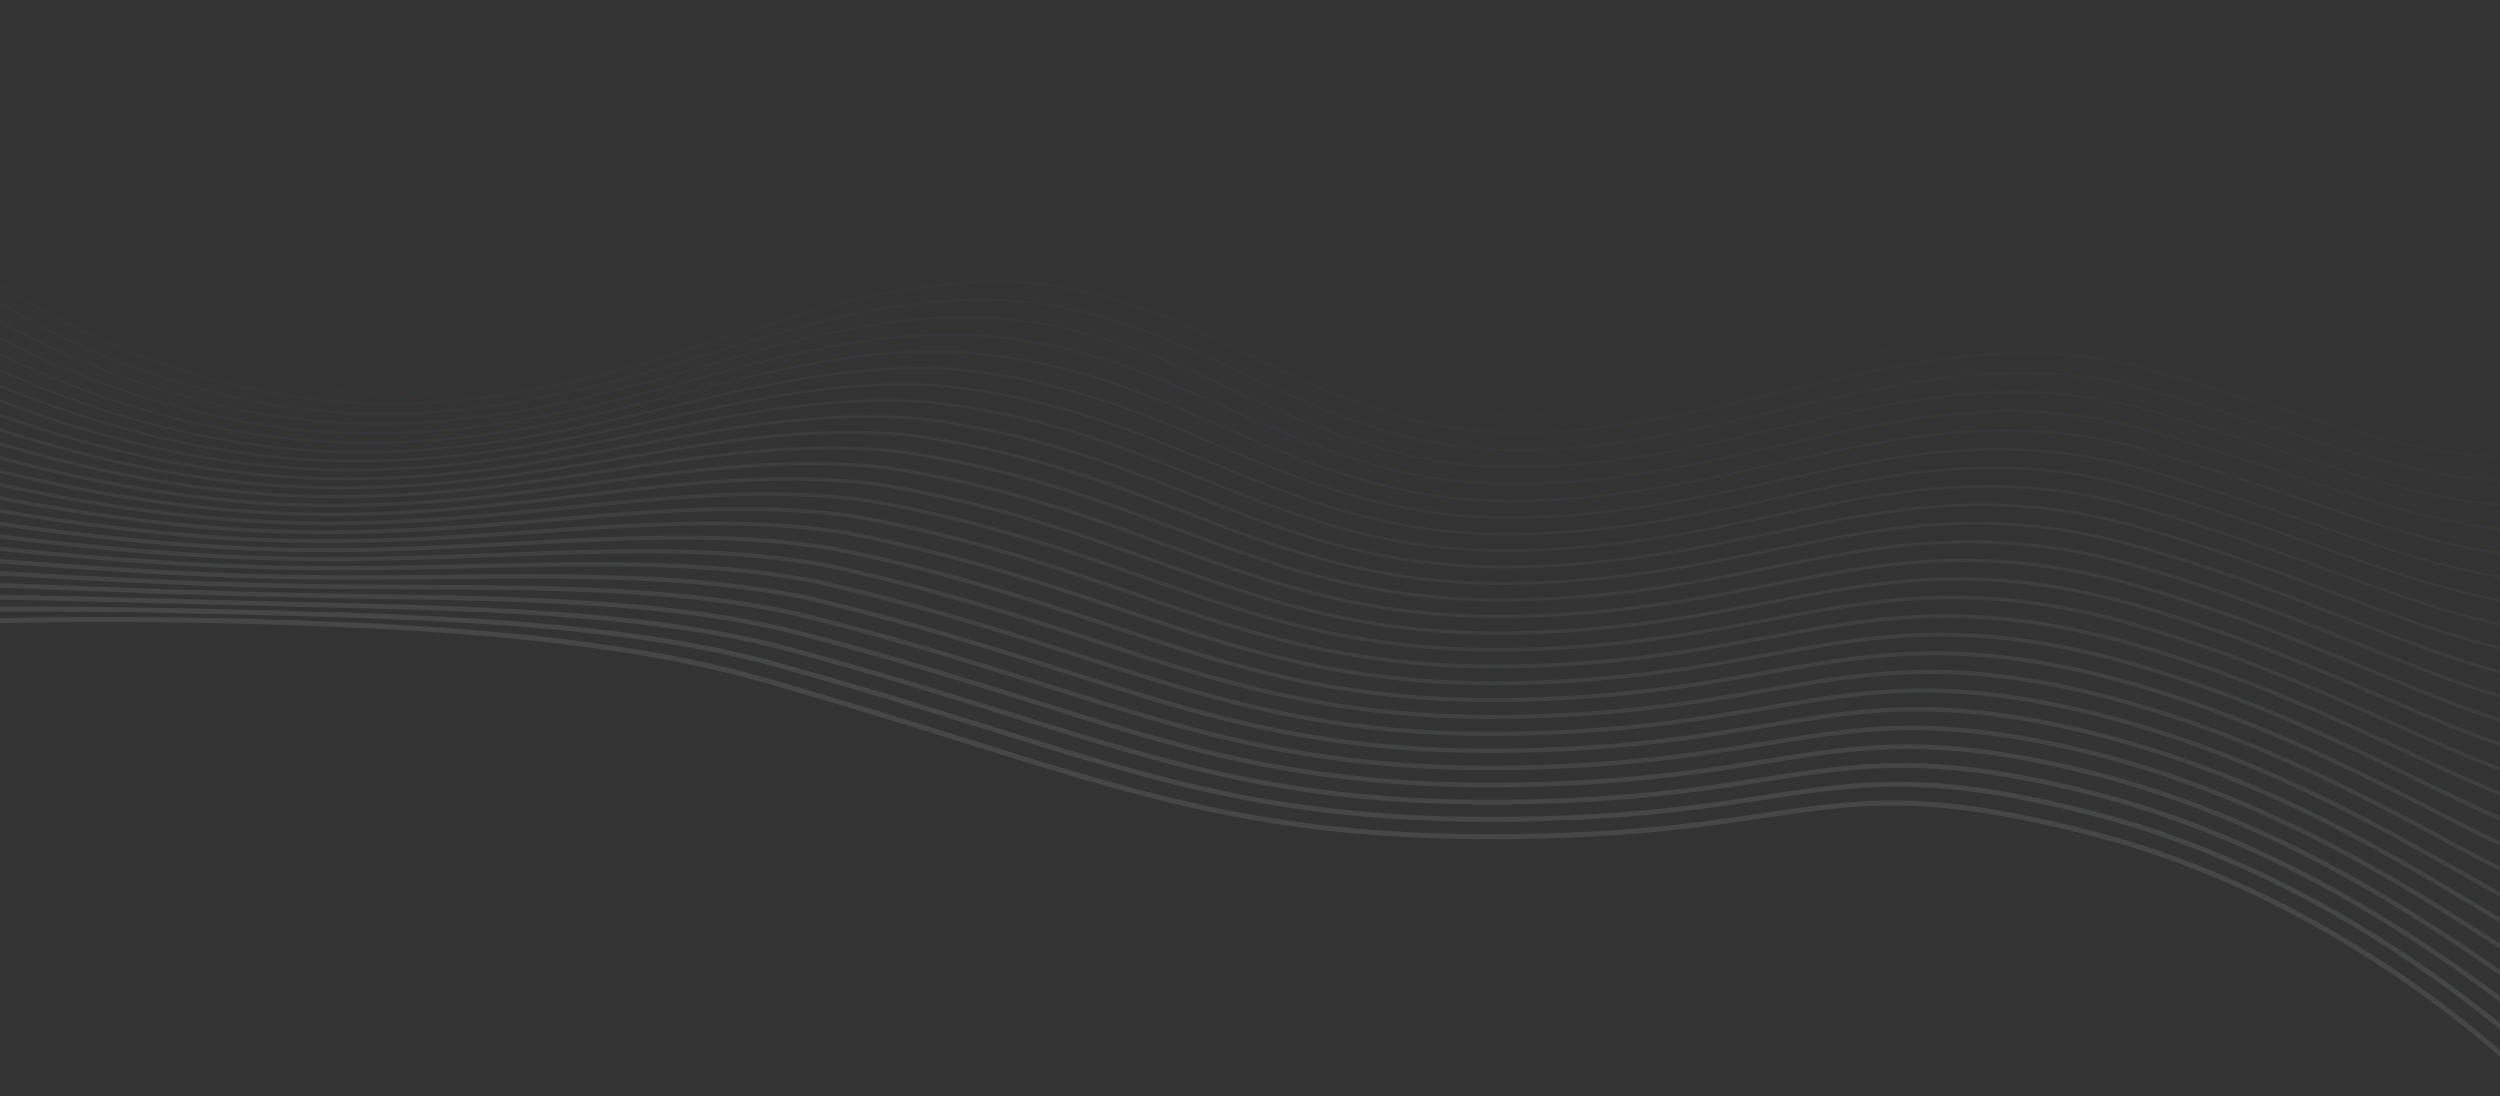<svg width="1441" height="632" viewBox="0 0 1441 632" fill="none" xmlns="http://www.w3.org/2000/svg">
    <rect x="0" y="0" width="1441" height="632" fill="#333333" stroke="none"/>
    <g opacity="0.1">
        <path
            d="M1.349 153.735C36.558 180.428 134.799 232.351 246.089 226.5C385.201 219.185 466.974 152.987 581.632 151.933C696.291 150.879 756.646 241.517 881.39 239.399C1006.13 237.281 1121.76 167.511 1240.86 201.478C1359.96 235.445 1415.44 264.556 1509.3 239.933"
            stroke="#2C4362" />
        <path
            d="M-70.977 360.461C-20.498 357.24 66.304 355.754 160.608 358.645C255.981 361.588 356.185 368.595 436.135 390.732C629.45 445.472 695.689 484.208 872.944 482.161C1050.2 480.114 1052.17 440.599 1207.56 480.813C1332.72 513.335 1426.58 591.725 1461.21 625.838"
            stroke="#F7F8F9" stroke-width="2.923" />
        <path
            d="M-68.287 352.233C-18.664 350.14 68.147 350.813 163.154 353.421C260.303 356.124 360.302 360.155 441.775 381.498C632.33 433.699 697.91 474.454 873.017 472.2C1048.12 469.947 1054.83 429.687 1208.77 469.496C1333.63 502.037 1426.31 578.295 1463.73 610.295"
            stroke="#EFF1F3" stroke-width="2.846" />
        <path
            d="M-65.578 344.013C-16.791 343.053 70.065 345.887 165.775 348.206C264.699 350.654 364.448 351.711 447.435 372.248C635.194 421.936 700.151 464.715 873.111 462.272C1046.07 459.829 1057.5 418.784 1209.99 458.201C1334.56 490.766 1426.03 564.904 1466.2 594.769"
            stroke="#E7E9ED" stroke-width="2.769" />
        <path
            d="M-62.851 335.8C-14.879 335.981 72.061 340.974 168.471 342.999C269.168 345.179 368.623 343.264 453.113 362.983C638.042 410.182 702.411 454.992 873.227 452.377C1044.04 449.762 1060.19 407.892 1211.22 446.931C1335.5 479.522 1425.73 551.551 1468.63 579.262"
            stroke="#DFE2E7" stroke-width="2.692" />
        <path
            d="M-60.104 327.597C-12.927 328.925 74.132 336.077 171.242 337.802C273.712 339.699 372.827 334.815 458.809 353.704C640.876 398.438 704.691 445.285 873.365 442.515C1042.04 439.745 1062.88 397.013 1212.46 435.685C1336.45 468.306 1425.42 538.24 1471 563.774"
            stroke="#D6DBE1" stroke-width="2.615" />
        <path
            d="M-57.339 319.403C-10.938 321.884 76.281 331.194 174.088 332.613C278.328 334.214 377.06 326.363 464.524 344.412C643.693 386.706 706.99 435.595 873.526 432.688C1040.06 429.78 1065.59 386.144 1213.71 424.464C1337.42 457.118 1425.09 524.969 1473.33 548.307"
            stroke="#CED4DB" stroke-width="2.538" />
        <path
            d="M-54.554 311.216C-8.908 314.857 78.506 326.324 177.008 327.432C283.018 328.721 381.322 317.907 470.257 335.104C646.496 374.982 709.309 425.921 873.711 422.892C1038.11 419.864 1068.31 375.287 1214.98 413.266C1338.41 445.957 1424.75 511.738 1475.6 532.858"
            stroke="#C6CCD5" stroke-width="2.462" />
        <path
            d="M-51.75 303.039C-6.84 307.845 80.808 321.467 180.004 322.259C287.781 323.222 385.613 309.449 476.008 325.782C649.284 363.27 711.648 416.262 873.918 413.13C1036.19 409.998 1071.04 364.44 1216.26 402.092C1339.42 434.823 1424.39 498.547 1477.83 517.429"
            stroke="#BEC5CF" stroke-width="2.385" />
        <path
            d="M-48.927 294.867C-4.732 300.846 83.186 316.622 183.075 317.091C292.618 317.715 389.933 300.984 481.777 316.444C652.056 351.566 714.007 406.617 874.15 403.399C1034.29 400.18 1073.78 353.603 1217.54 390.94C1340.44 423.715 1424.02 485.395 1480.01 502.019"
            stroke="#B6BEC9" stroke-width="2.308" />
        <path
            d="M-46.085 286.705C-2.584 293.861 85.642 311.789 186.221 311.931C297.528 312.201 394.281 292.517 487.563 307.091C654.814 339.874 716.387 396.989 874.406 393.701C1032.43 390.413 1076.54 342.777 1218.85 379.813C1341.48 412.634 1423.64 472.283 1482.15 486.63"
            stroke="#AEB7C3" stroke-width="2.231" />
        <path
            d="M-43.224 278.549C-0.397 286.888 88.176 306.966 189.442 306.774C302.511 306.676 398.658 284.045 493.366 297.722C657.557 328.19 718.787 387.374 874.687 384.034C1030.59 380.693 1079.31 331.96 1220.16 368.708C1342.53 401.578 1423.25 459.21 1484.23 471.26"
            stroke="#A6B0BC" stroke-width="2.154" />
        <path
            d="M-40.343 270.402C1.83 279.931 90.786 302.156 192.738 301.625C307.566 301.145 403.063 275.569 499.186 288.339C660.286 316.519 721.208 377.776 874.992 374.4C1028.78 371.024 1082.1 321.154 1221.49 357.627C1343.61 390.55 1422.84 446.179 1486.27 455.912"
            stroke="#9EA8B6" stroke-width="2.077" />
        <path
            d="M-37.443 262.262C4.097 272.985 93.475 297.356 196.11 296.481C312.695 295.604 407.497 267.088 505.024 278.939C662.999 304.857 723.649 368.192 875.324 364.797C1027 361.402 1084.89 310.358 1222.83 346.569C1344.7 379.547 1422.42 433.186 1488.26 440.584"
            stroke="#95A1B0" stroke-width="2" />
        <path
            d="M-34.523 254.129C6.405 266.052 96.24 292.565 199.556 291.34C317.895 290.053 411.959 258.602 510.877 269.524C665.699 293.205 726.112 358.622 875.68 355.225C1025.25 351.828 1087.7 299.572 1224.18 335.532C1345.81 368.57 1421.99 420.233 1490.21 425.276"
            stroke="#8D9AAA" stroke-width="1.923" />
        <path
            d="M-31.584 246.004C8.752 259.132 99.083 287.784 203.079 286.204C323.169 284.492 416.449 250.111 516.748 260.093C668.383 281.564 728.595 349.066 876.063 345.685C1023.53 342.303 1090.52 288.795 1225.55 324.519C1346.94 357.618 1421.55 407.32 1492.11 409.989"
            stroke="#8593A4" stroke-width="1.846" />
        <path
            d="M-28.625 237.885C11.14 252.224 102.004 283.012 206.676 281.071C328.514 278.92 420.968 241.615 522.634 250.646C671.054 269.934 731.1 339.525 876.472 336.175C1021.84 332.825 1093.36 278.028 1226.93 313.528C1348.09 346.692 1421.1 394.447 1493.96 394.724"
            stroke="#7D8C9E" stroke-width="1.769" />
        <path
            d="M-25.646 229.775C13.568 245.328 105.003 278.249 210.349 275.942C333.931 273.338 425.514 233.114 528.536 241.183C673.71 258.314 733.626 329.998 876.908 326.697C1020.19 323.395 1096.21 267.271 1228.33 302.56C1349.25 335.792 1420.64 381.614 1495.77 379.48"
            stroke="#758498" stroke-width="1.692" />
        <path
            d="M-22.648 221.669C16.037 238.442 108.079 273.493 214.097 270.813C339.421 267.743 430.088 224.605 534.454 231.702C676.352 246.703 736.174 320.484 877.371 317.247C1018.57 314.011 1099.07 256.521 1229.74 291.612C1350.44 324.914 1420.17 368.819 1497.53 364.256"
            stroke="#6D7D92" stroke-width="1.615" />
        <path
            d="M-19.632 213.56C18.544 231.558 111.232 268.733 217.918 265.677C344.98 262.125 434.689 216.081 540.385 222.195C678.978 235.093 738.741 310.972 877.86 307.818C1016.98 304.663 1101.95 245.77 1231.16 280.675C1351.64 314.051 1419.69 356.053 1499.24 349.043"
            stroke="#65768C" stroke-width="1.538" />
        <path
            d="M-16.613 205.354C21.076 224.582 114.446 263.878 221.798 260.439C350.594 256.392 439.3 207.447 546.316 212.568C681.574 223.39 741.314 301.371 878.359 298.315C1015.4 295.259 1104.82 234.924 1232.58 269.658C1352.85 303.11 1419.19 343.223 1500.89 333.749"
            stroke="#5D6F86" stroke-width="1.462" />
        <path
            d="M-13.597 197.035C23.626 217.496 117.715 258.909 225.731 255.081C356.258 250.525 443.917 198.686 552.238 202.804C684.134 211.577 743.886 291.662 878.865 288.722C1013.84 285.781 1107.68 223.967 1233.99 258.541C1354.06 292.072 1418.65 330.313 1502.48 318.356"
            stroke="#556780" stroke-width="1.385" />
        <path
            d="M-10.585 188.602C26.192 210.301 121.038 253.826 229.714 249.605C361.967 244.525 448.536 189.799 558.151 192.903C686.654 199.655 746.456 281.847 879.374 279.038C1012.29 276.229 1110.53 212.899 1235.4 247.325C1355.26 280.938 1418.09 317.322 1503.99 302.866"
            stroke="#4C607A" stroke-width="1.308" />
        <path
            d="M-7.582 180.054C28.771 202.996 124.41 248.629 233.744 244.008C367.719 238.39 453.154 180.785 564.049 182.865C689.133 187.623 749.019 271.924 879.883 269.263C1010.75 266.602 1113.37 201.718 1236.79 236.011C1356.45 269.708 1417.48 304.25 1505.43 287.277"
            stroke="#445974" stroke-width="1.231" />
        <path
            d="M-4.591 171.393C31.36 195.581 127.829 243.316 237.819 238.29C373.51 232.121 457.768 171.644 569.931 172.689C691.567 175.482 751.573 261.893 880.391 259.397C1009.21 256.901 1116.19 190.425 1238.17 224.597C1357.64 258.381 1416.84 291.097 1506.8 271.591"
            stroke="#3C526E" stroke-width="1.154" />
        <path
            d="M-1.613 162.62C33.956 188.058 131.293 237.89 241.934 232.454C379.339 225.719 462.375 162.378 575.793 162.378C693.954 163.233 754.117 251.757 880.894 249.442C1007.67 247.127 1118.99 179.022 1239.52 213.085C1358.81 246.96 1416.16 277.865 1508.09 255.809"
            stroke="#344B68" stroke-width="1.077" />
    </g>
</svg>